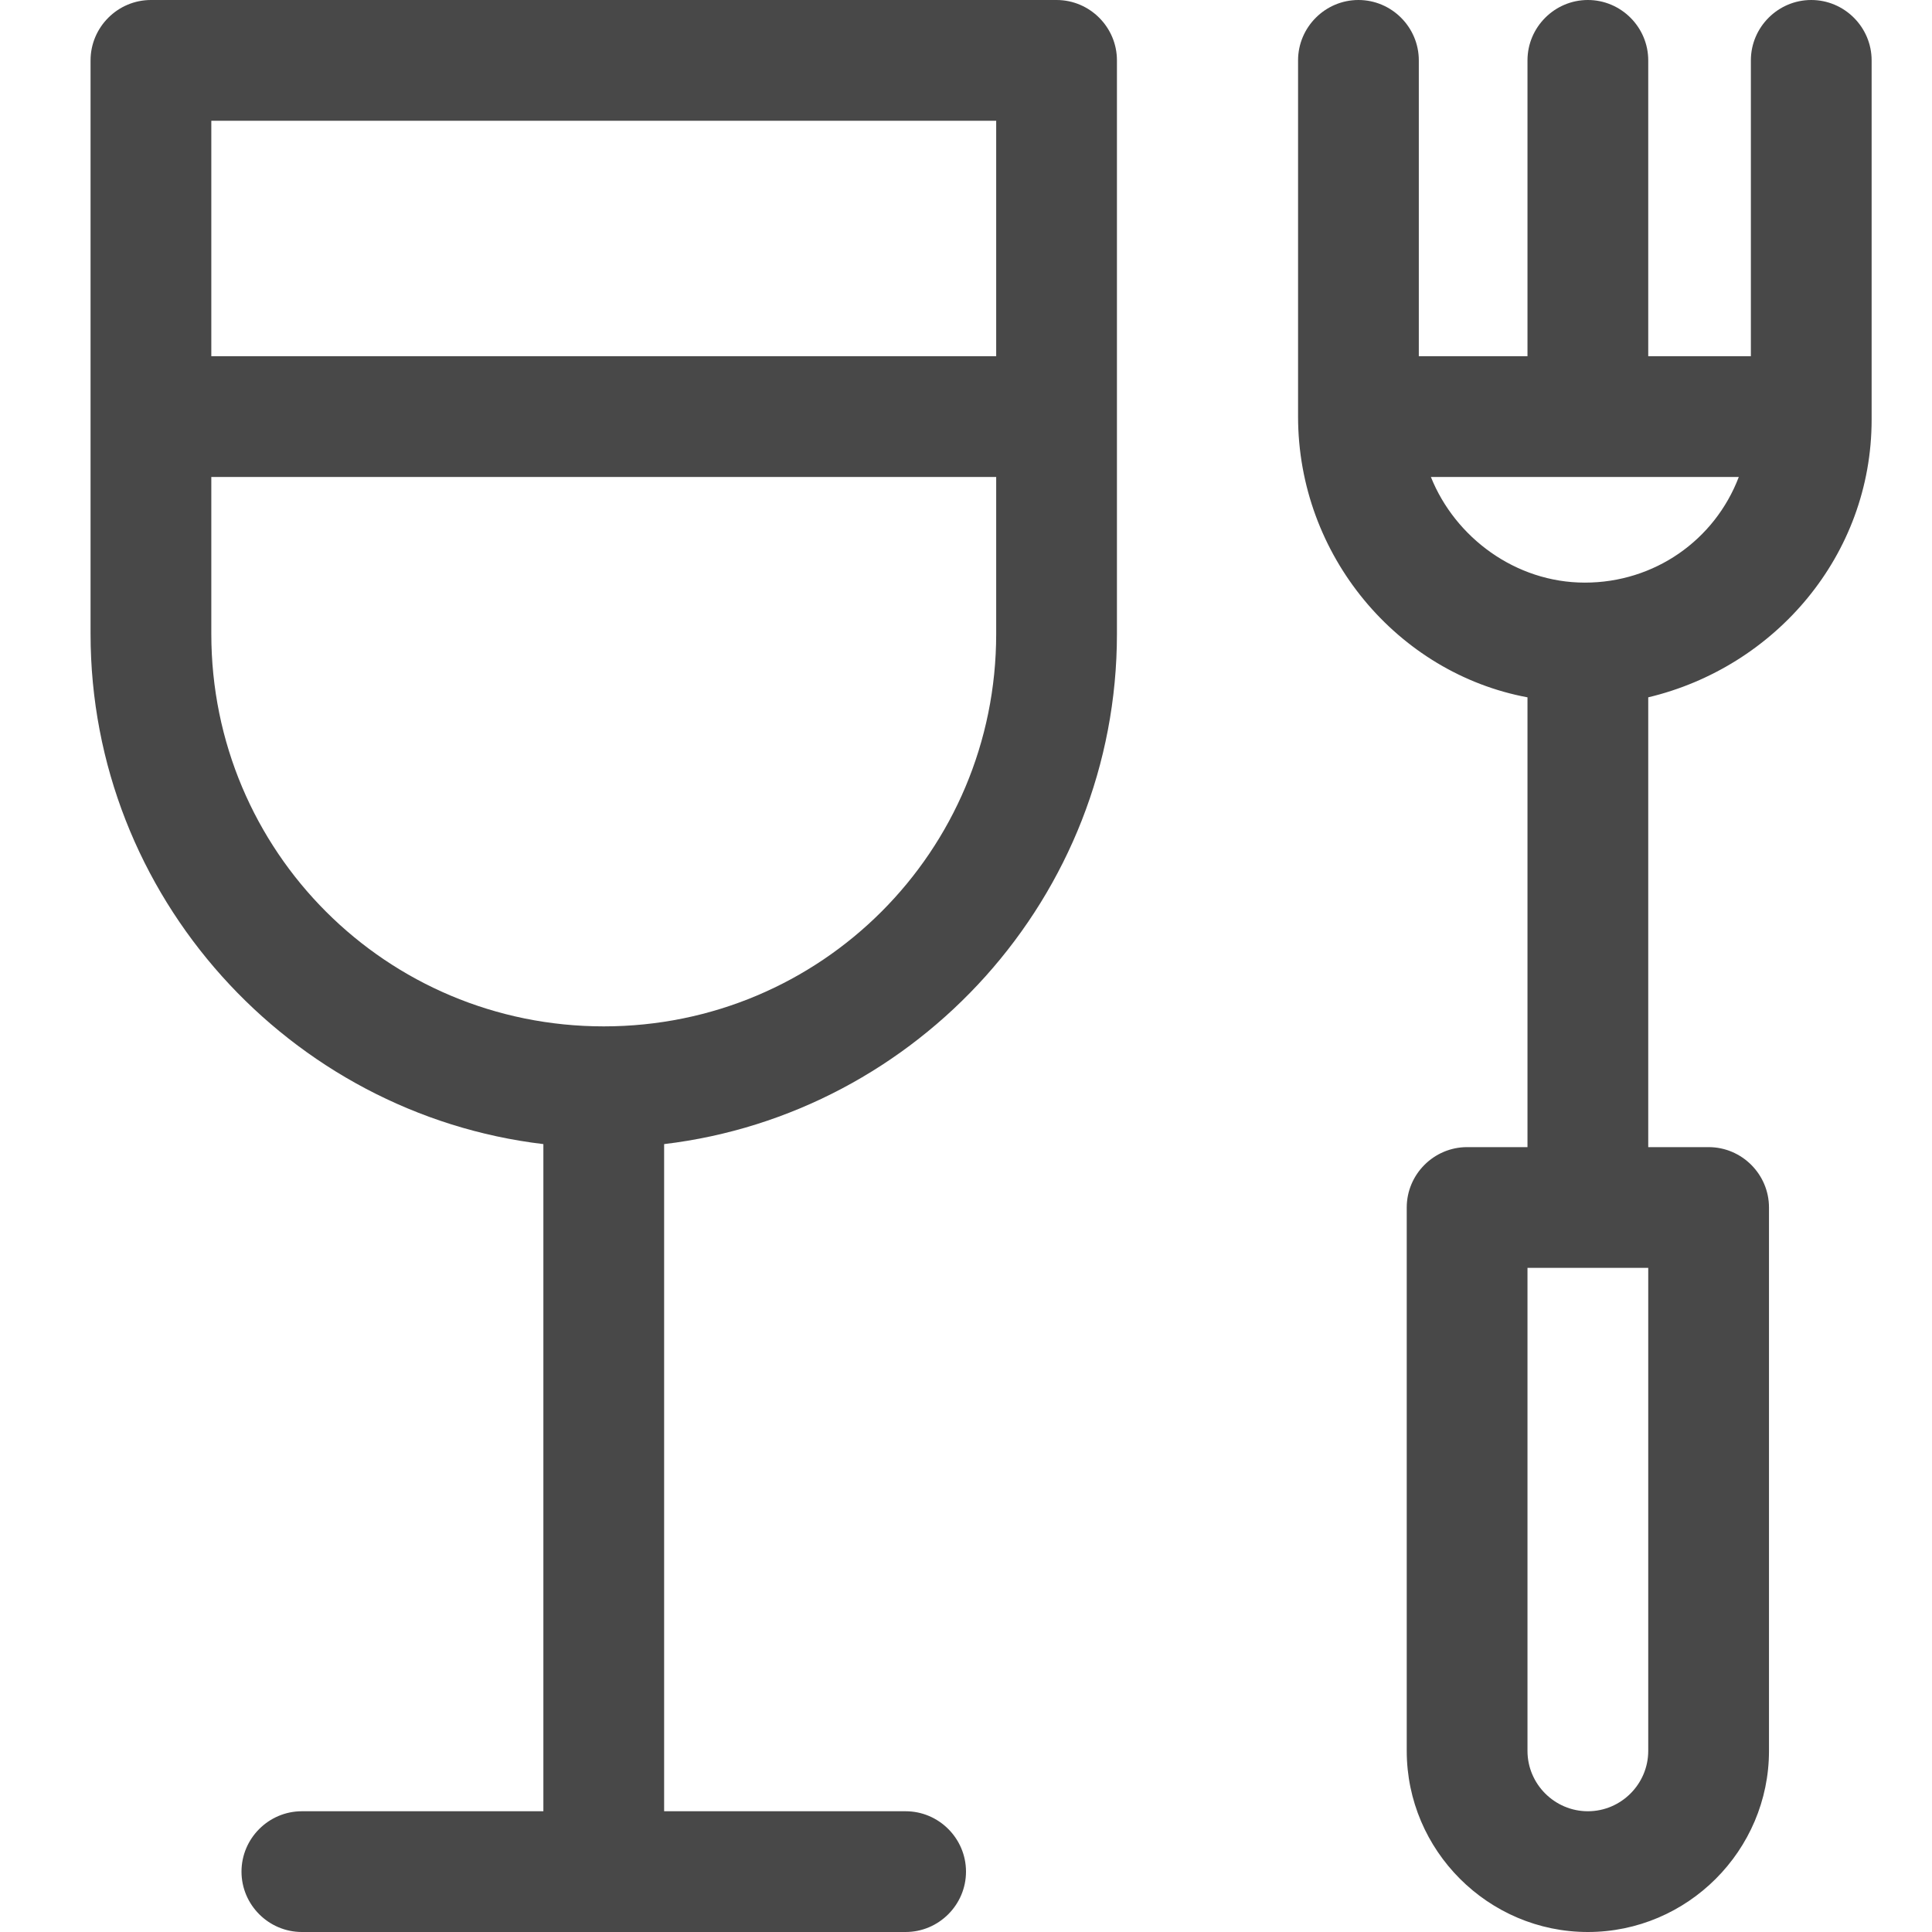 <svg width="64" height="64" viewBox="0 0 64 64" fill="none" xmlns="http://www.w3.org/2000/svg">
<path fill-rule="evenodd" clip-rule="evenodd" d="M5 0H35C36.1 0 37 0.9 37 2V21C37 29.7 30.4 36.9 22 37.9V60H30C31.1 60 32 60.9 32 62C32 63.1 31.1 64 30 64H10C8.9 64 8 63.1 8 62C8 60.9 8.9 60 10 60H18V37.9C9.6 36.9 3 29.7 3 21V2C3 0.9 3.9 0 5 0ZM33 11.8V4H7V11.8H33ZM7 21C7 28.2 12.8 34 20 34C27.2 34 33 28.2 33 21V15.8H7V21ZM58 2C58 0.9 58.9 0 60 0C61.1 0 62 0.9 62 2V13.9C62 18.4 58.8 22.1 54.6 23.1V38H56.6C57.7 38 58.6 38.9 58.6 40V58C58.6 61.3 55.9 64 52.6 64C49.3 64 46.6 61.3 46.6 58V40C46.6 38.9 47.5 38 48.6 38H50.6V23.1C46.3 22.3 43 18.4 43 13.8V2C43 0.9 43.9 0 45 0C46.1 0 47 0.9 47 2V11.8H50.6V2C50.6 0.9 51.5 0 52.6 0C53.7 0 54.6 0.9 54.6 2V11.8H58V2ZM52.6 60C53.7 60 54.6 59.1 54.6 58V42H50.6V58C50.6 59.1 51.5 60 52.6 60ZM47.4 15.8C48.2 17.8 50.2 19.3 52.5 19.3C54.8 19.3 56.8 17.9 57.6 15.8H47.4Z" fill="#484848"/>
</svg>
